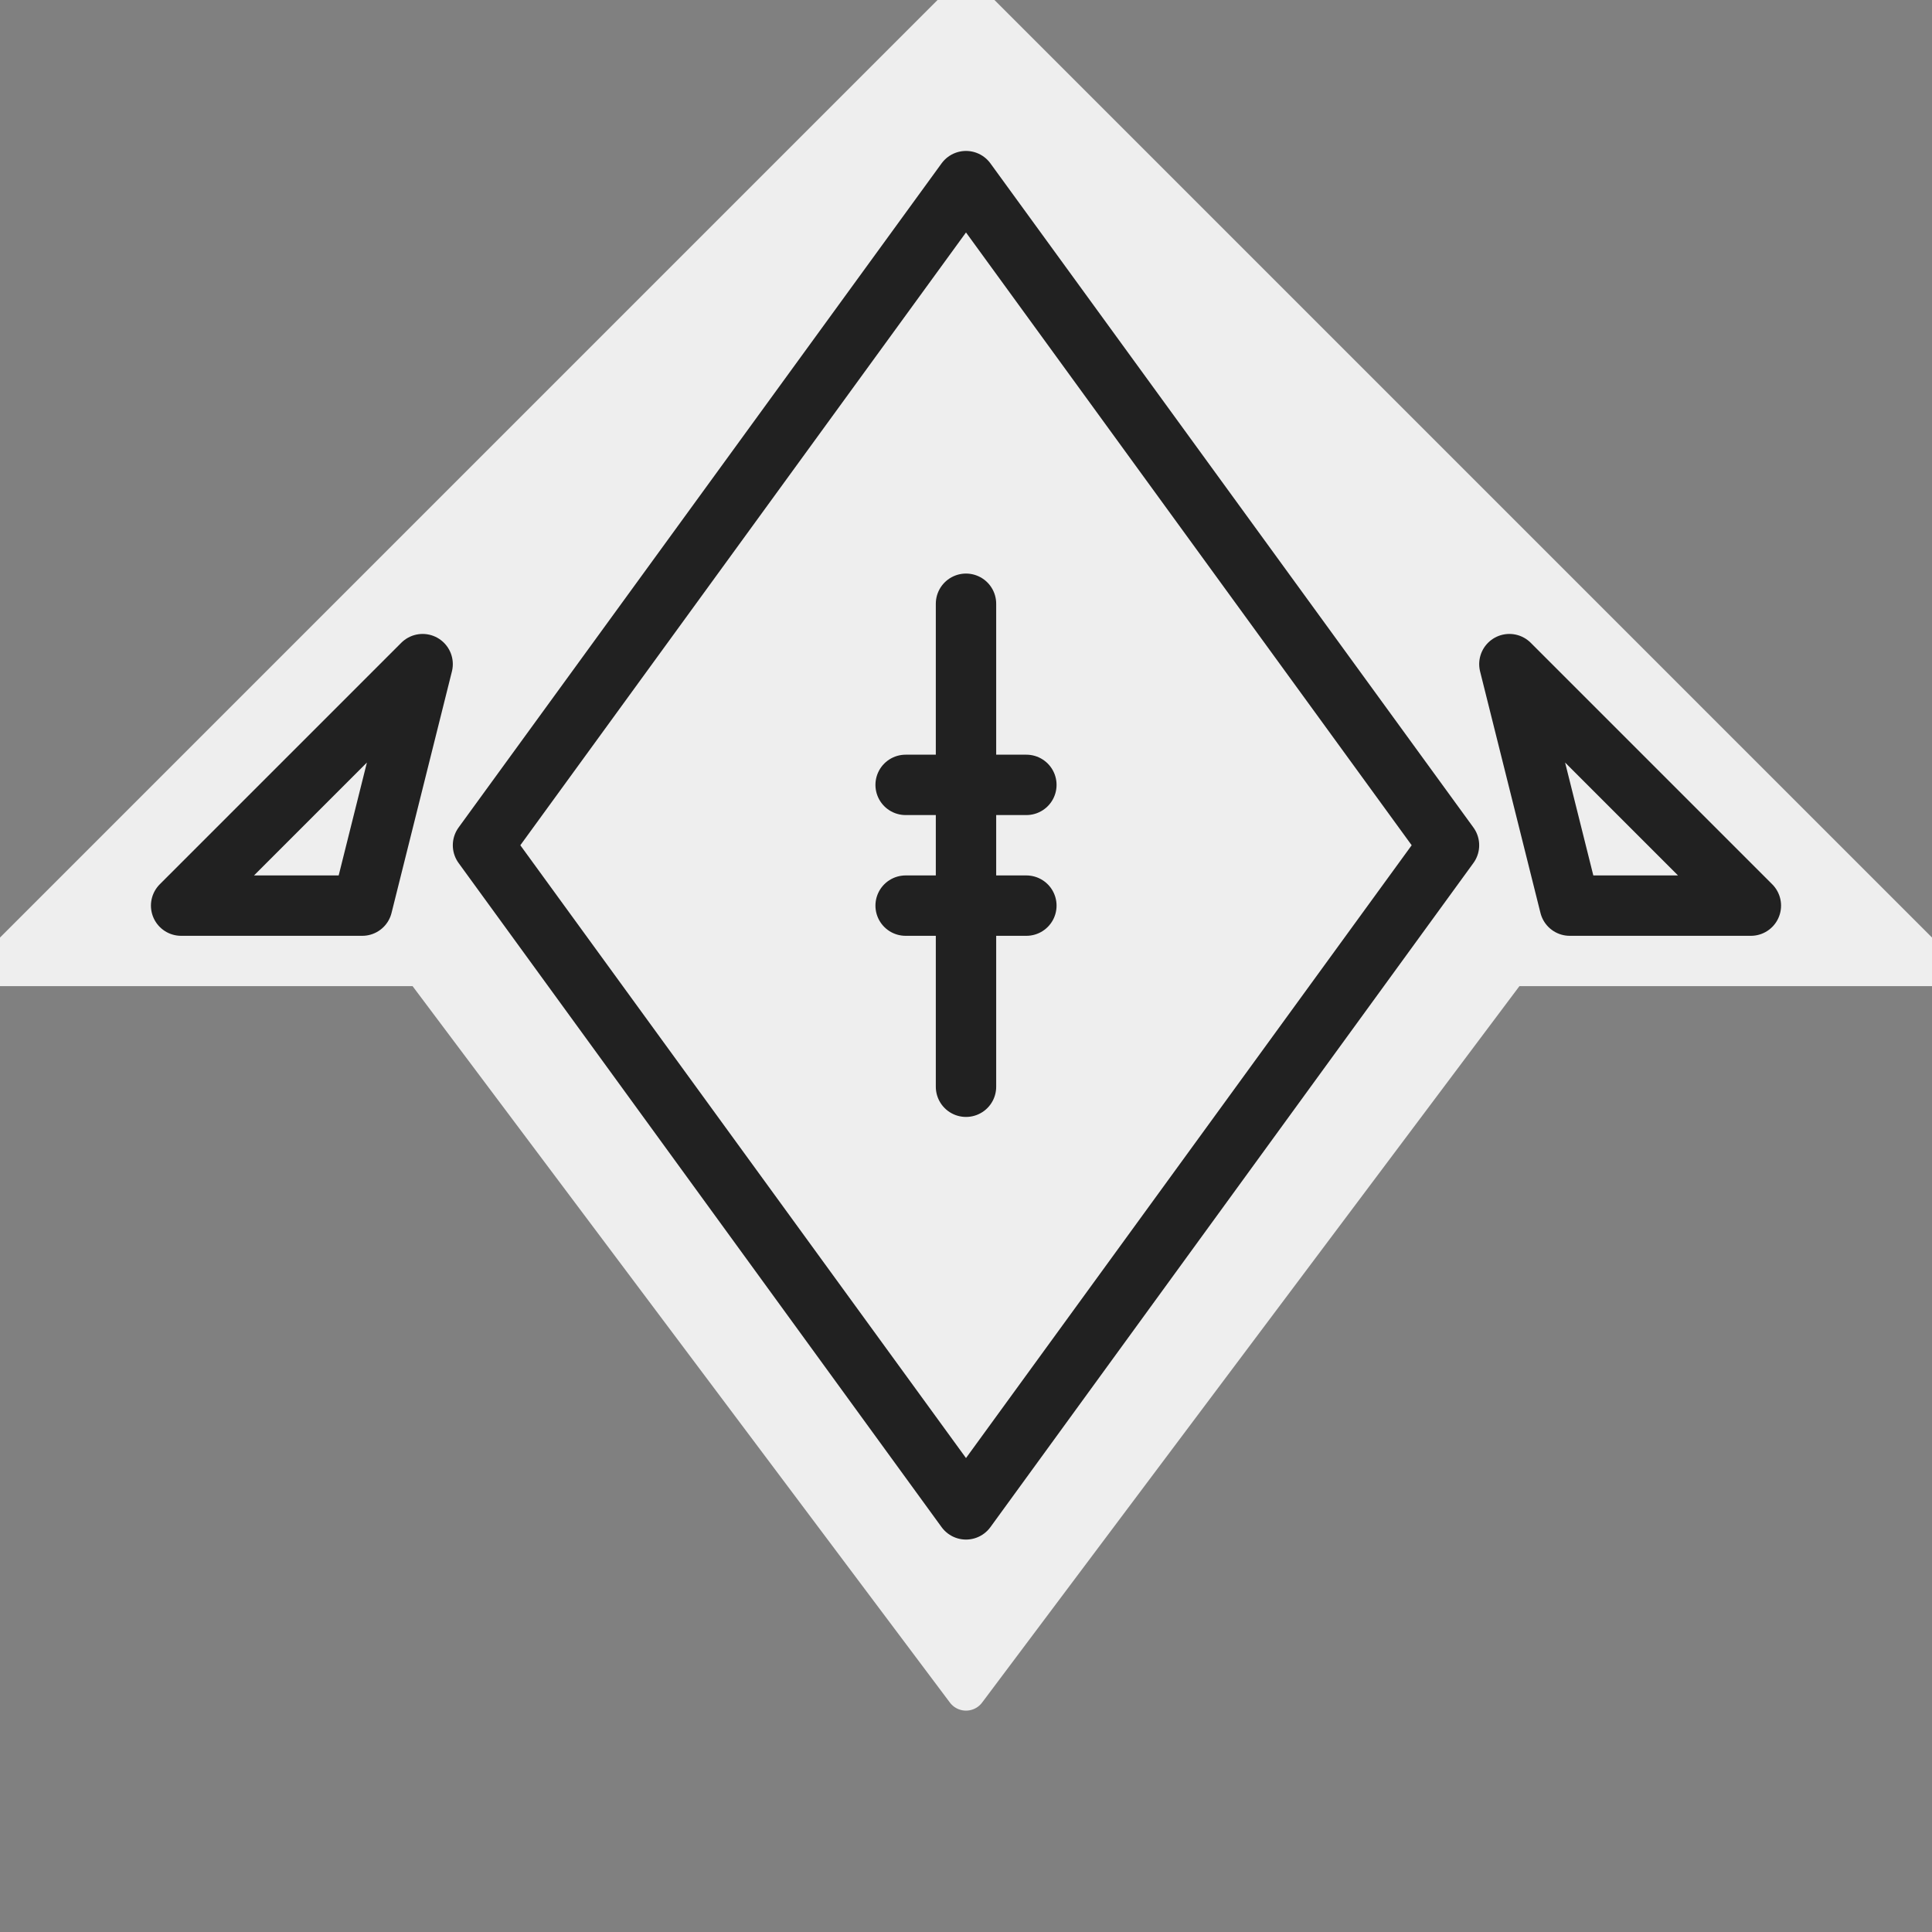 <svg xmlns="http://www.w3.org/2000/svg" baseProfile="full" version="1.1" width="480px" height="480px" style="fill: none; width: 480px; height: 480px; stroke-width: 15;"><rect width="100%" height="100%" fill="#808080" stroke="none"/><path d="M240,0 L240,0 L0,240 L480,240 L240,0 Z M60,180 L60,180 L240,420 L420,180 L60,180 " style="stroke-width: 10; stroke-linecap: round; stroke-linejoin: round; stroke: rgb(238, 238, 238); fill: rgb(238, 238, 238);"></path><path d="M240,45 L240,45 L120,210 L240,375 L360,210 L240,45 M240,150 L240,150 L240,270 M225,195 L225,195 L255,195 M225,225 L225,225 L255,225 M105,165 L105,165 L45,225 L90,225 L105,165 M375,165 L375,165 L390,225 L435,225 L375,165 " style="stroke-width: 15; stroke-linecap: round; stroke-linejoin: round; stroke: rgb(33, 33, 33); fill: none;"></path><path d="" style="stroke-width: 10; stroke-linecap: round; stroke-linejoin: round; stroke: rgb(238, 238, 238); fill: rgb(238, 238, 238);"></path></svg>
